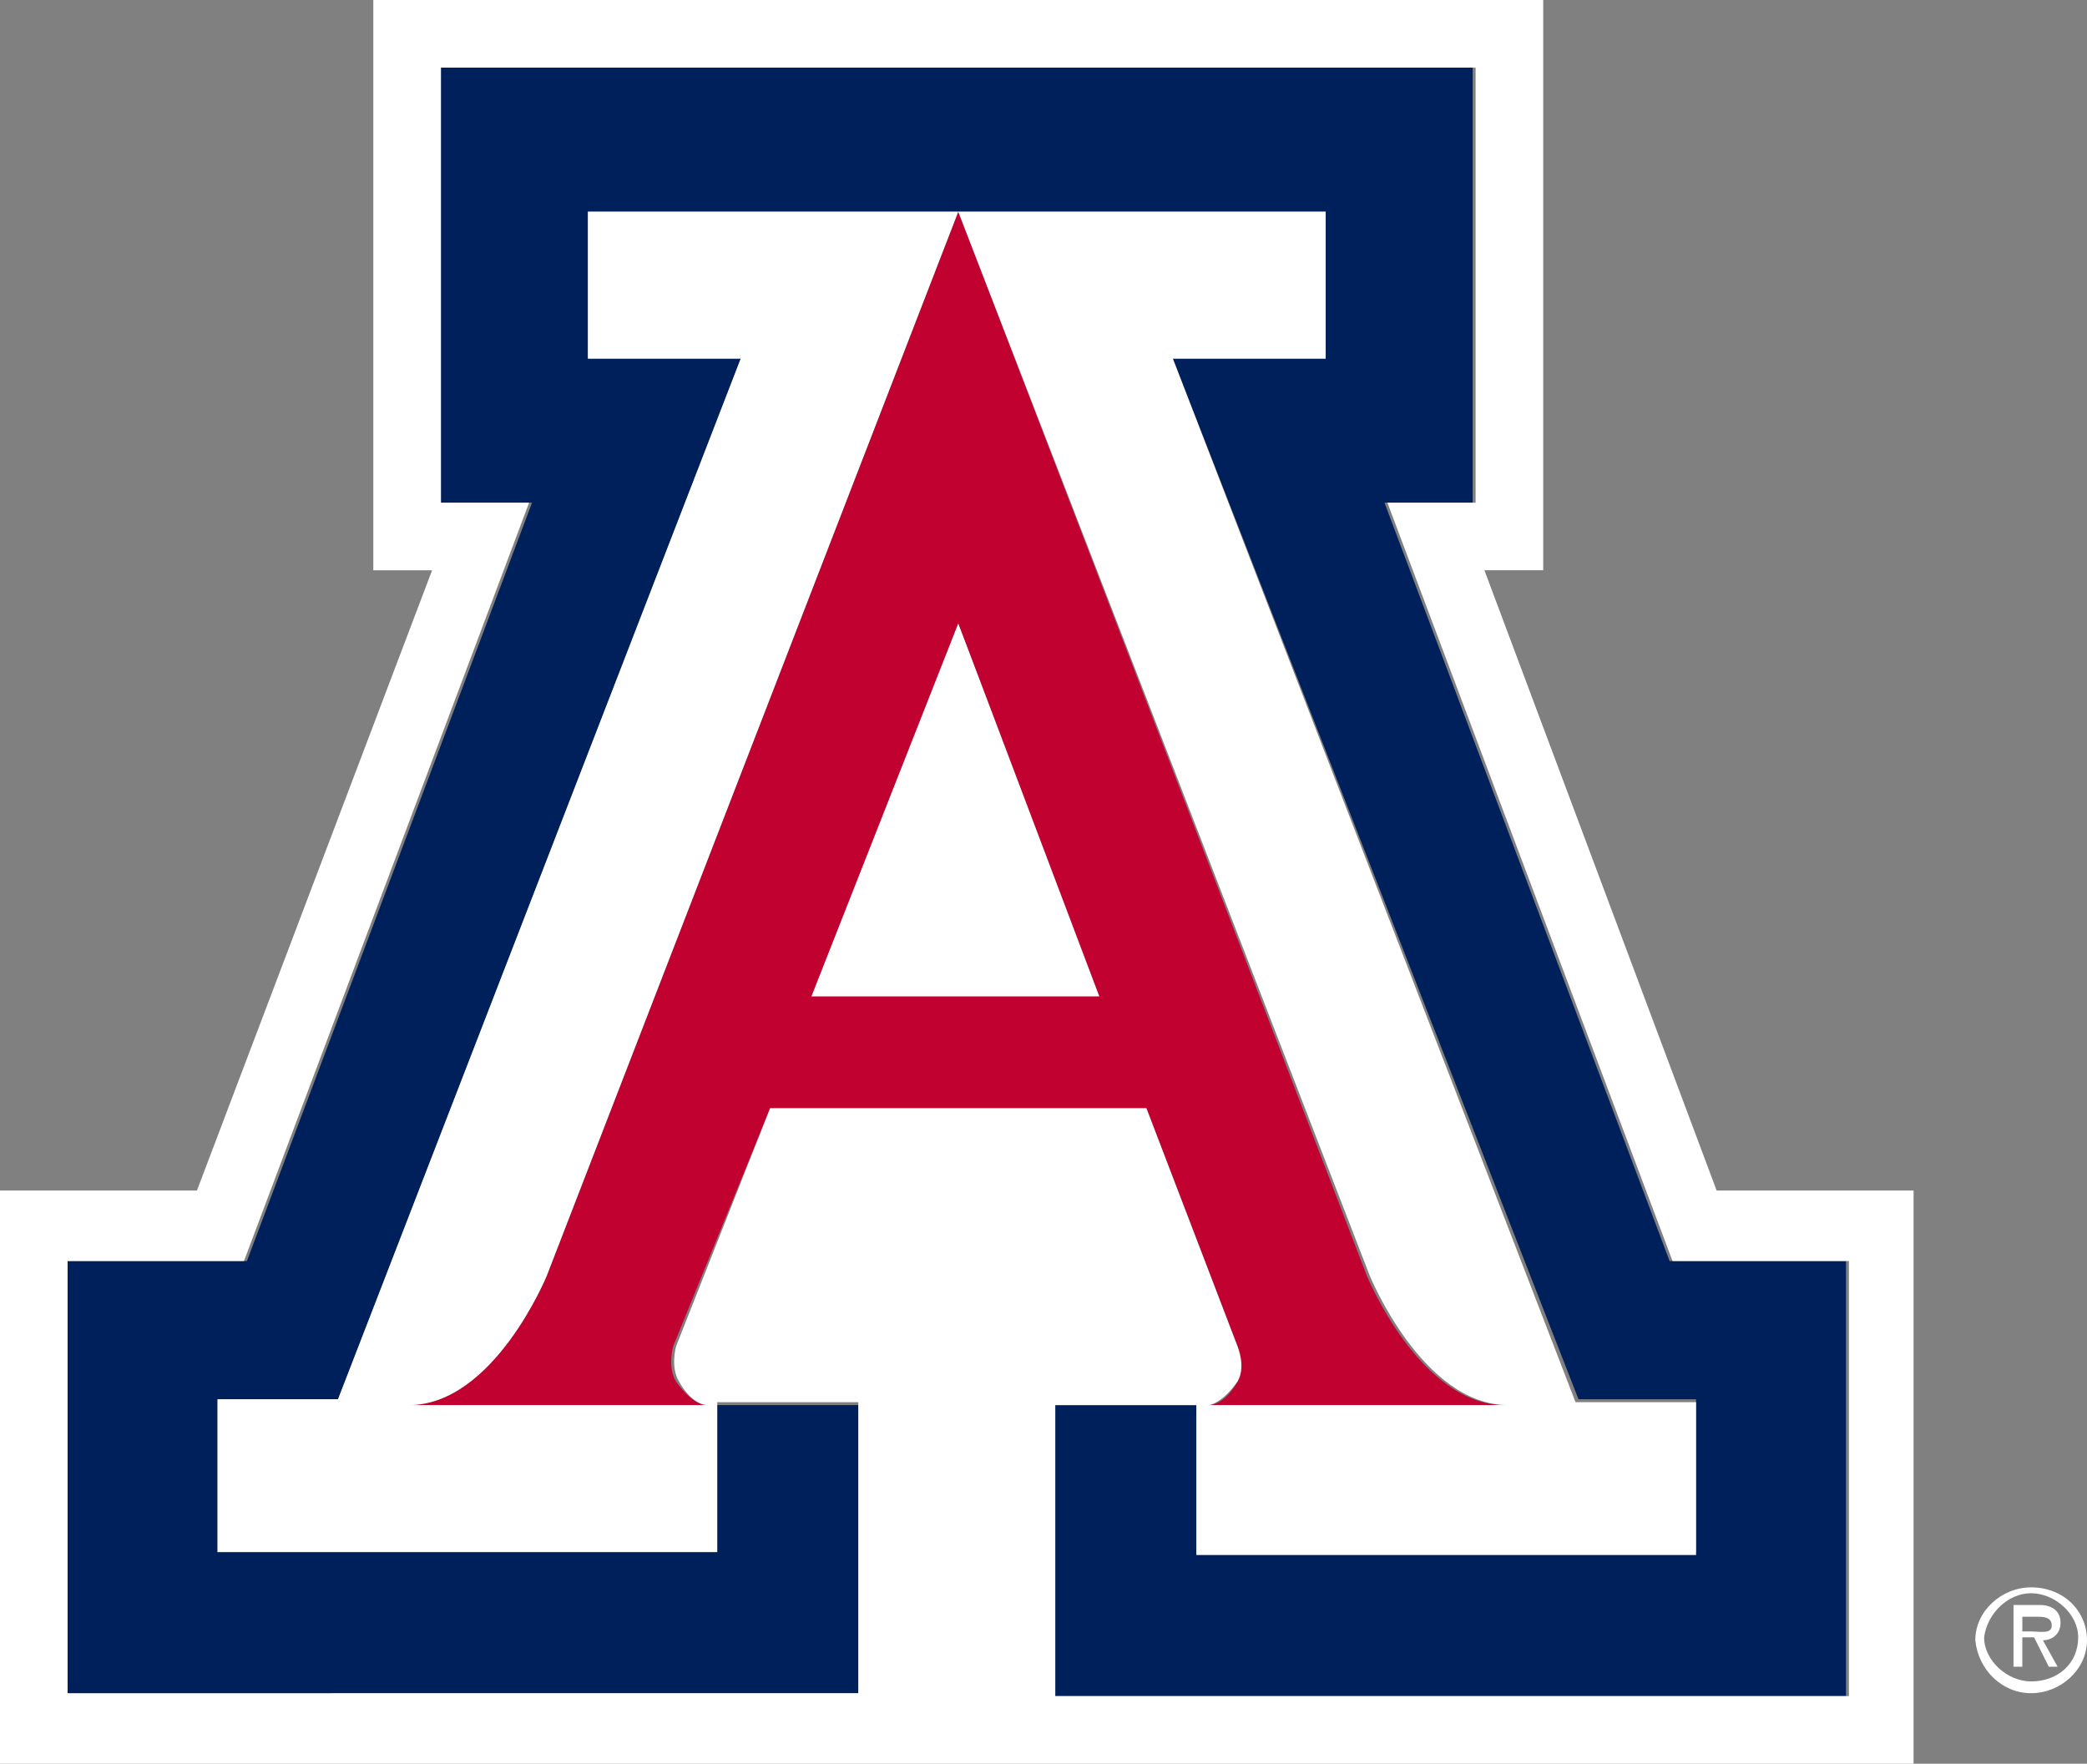 <?xml version="1.0" encoding="utf-8"?>
<!-- Generator: Adobe Illustrator 23.0.6, SVG Export Plug-In . SVG Version: 6.00 Build 0)  -->
<svg version="1.1" id="Layer_1" xmlns="http://www.w3.org/2000/svg" xmlns:xlink="http://www.w3.org/1999/xlink" x="0px" y="0px"
	 viewBox="0 0 71 60" style="enable-background:new 0 0 71 60;" xml:space="preserve">
<rect x="0" y="0" width="71" height="60" fill="#808080" stroke="none"/>
<style type="text/css">
	.st0{fill:#FFFFFF;}
	.st1{fill:#C10230;}
	.st2{fill:#00205C;}
</style>
<g id="normal_1_">
	<polygon class="st0" points="37.5,33.9 32.6,21.2 27.6,33.9 32.5,33.9 	"/>
	<path class="st1" d="M26.2,37.7h6.4H39l3.1,8.1c0,0,0.2,0.7,0,1.2c-0.4,0.7-0.8,0.8-1,0.8h10.1c-2.9,0-4.7-4.4-4.7-4.4L32.6,7.2
		L18.6,43.4c0,0-1.8,4.4-4.7,4.4H24c-0.1,0-0.5-0.1-1-0.8c-0.3-0.5-0.1-1.2-0.1-1.2L26.2,37.7z M32.6,21.2l4.8,12.7h-4.9h-4.9
		L32.6,21.2z"/>
	<polygon class="st2" points="47.1,17.1 50.1,17.1 50.1,2.3 32.6,2.3 15,2.3 15,17.1 18.1,17.1 8.4,42.9 2.3,42.9 2.3,57.7 
		29.2,57.7 29.2,47.8 24.4,47.8 24.4,52.8 7.4,52.8 7.4,47.6 11.5,47.6 25.2,12.2 20,12.2 20,7.2 32.6,7.2 45.1,7.2 45.1,12.2 
		39.9,12.2 53.7,47.6 57.7,47.6 57.7,52.8 40.7,52.8 40.7,47.8 35.9,47.8 35.9,57.7 62.8,57.7 62.8,42.9 56.8,42.9 	"/>
	<g>
		<path class="st0" d="M69.1,54.2c0.8,0,1.6,0.7,1.6,1.5c0,0.9-0.7,1.5-1.6,1.5c-0.8,0-1.6-0.7-1.6-1.5
			C67.6,54.9,68.3,54.2,69.1,54.2 M69.1,57.6c1,0,1.9-0.8,1.9-1.8c0-1-0.8-1.8-1.9-1.8c-1,0-1.9,0.8-1.9,1.8
			C67.3,56.8,68.1,57.6,69.1,57.6 M69.5,55.8c0.3,0,0.6-0.2,0.6-0.6c0-0.4-0.3-0.6-0.7-0.6h-0.9v2.1h0.3v-1h0.4l0.5,1H70L69.5,55.8z
			 M69.3,55c0.2,0,0.5,0,0.5,0.3c0,0.3-0.4,0.2-0.7,0.2h-0.3V55H69.3z"/>
		<path class="st0" d="M58.4,40.5l-7.9-21.1l2,0V-0.1H12.7v19.5h2L6.7,40.5H0v19.5h65.1V40.5H58.4z M23.1,47c0.4,0.7,0.8,0.8,1,0.8
			h0.1c0,0,0,0-0.1,0H13.9c2.9,0,4.7-4.4,4.7-4.4L32.6,7.2l14,36.2c0,0,1.8,4.4,4.7,4.4H41.1c0,0-0.1,0-0.1,0h0.1
			c0.1,0,0.5-0.1,1-0.8c0.3-0.5,0-1.2,0-1.2L39,37.7h-6.4h-6.4L23,45.8C23,45.8,22.8,46.5,23.1,47 M62.8,57.7H35.9v-9.9h4.8v5.1h17
			v-5.2h-4.1L39.9,12.2h5.2v-5H32.6H20v5h5.2L11.5,47.6H7.4v5.2h17v-5.1h4.8v9.9H2.3V42.9h6l9.7-25.8h-3V2.3h17.6h17.6v14.8h-3
			l9.7,25.8h6V57.7z"/>
	</g>
</g>
</svg>
